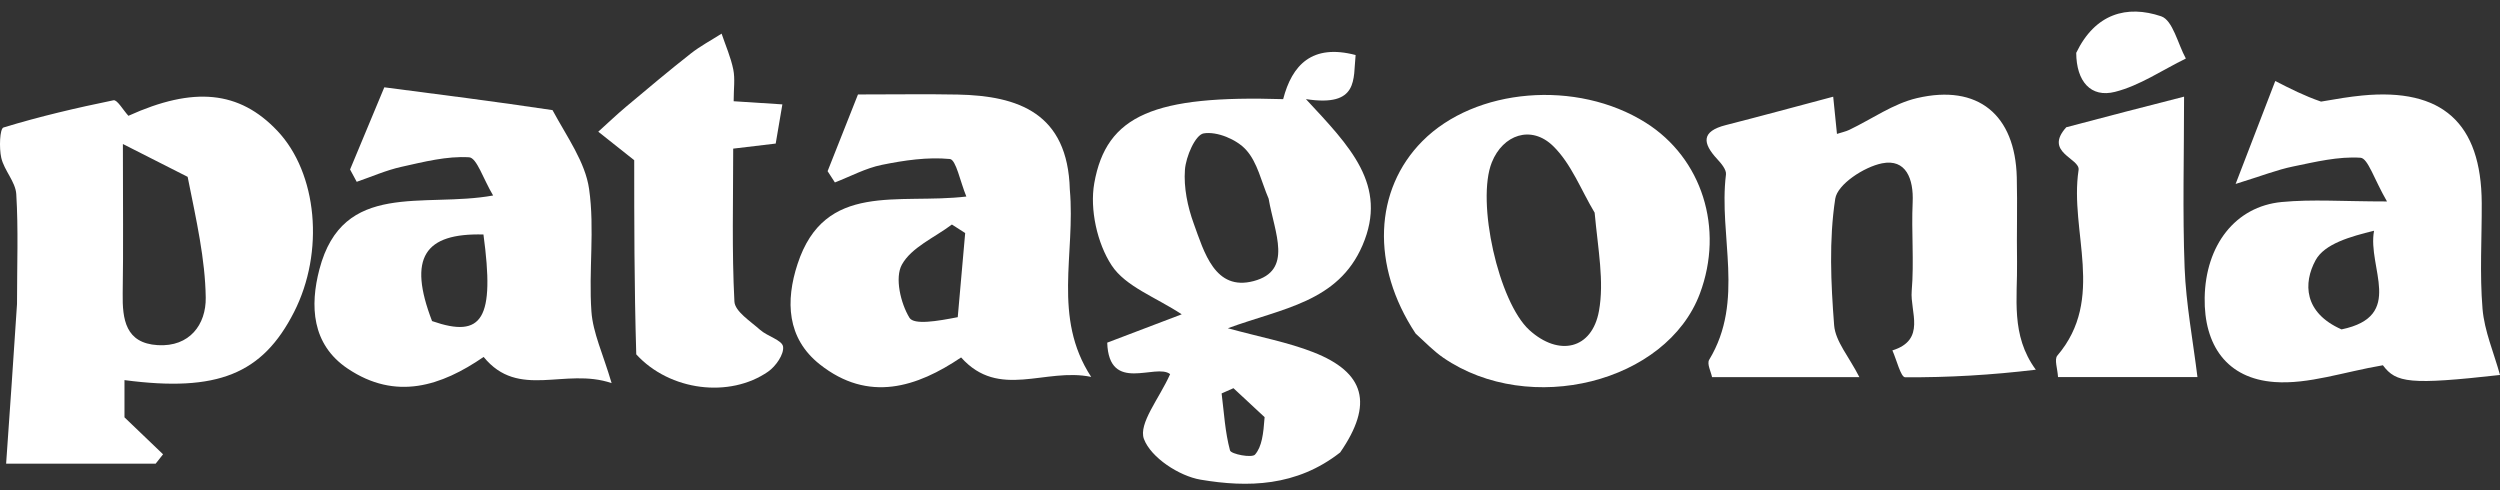 <svg width="153" height="30" viewBox="0 0 153 30" fill="none" xmlns="http://www.w3.org/2000/svg">
<rect x="0" y="0" width="153" height="30" fill="#333333" stroke="none"/>
<path d="M1.041 18.605C1.042 16.19 1.127 14.029 0.996 11.881C0.95 11.127 0.256 10.432 0.078 9.66C-0.061 9.055 -0.014 7.872 0.213 7.803C2.423 7.128 4.681 6.601 6.948 6.136C7.172 6.09 7.54 6.741 7.859 7.087C11.853 5.279 14.645 5.547 16.973 8.005C19.428 10.597 19.871 15.425 17.991 19.108C16.059 22.896 13.305 24.012 7.618 23.263C7.618 24.206 7.618 25.137 7.618 25.541C8.576 26.459 9.278 27.131 9.979 27.803C9.829 27.994 9.679 28.184 9.528 28.375C6.363 28.375 3.198 28.375 0.375 28.375C0.598 25.19 0.82 22.027 1.041 18.605ZM11.484 10.823C10.313 10.229 9.141 9.634 7.521 8.813C7.521 12.443 7.553 15.197 7.509 17.951C7.484 19.551 7.68 21.003 9.652 21.123C11.609 21.242 12.614 19.854 12.591 18.217C12.558 15.863 12.025 13.516 11.484 10.823Z" fill="white"/>
<path d="M82.018 27.69C79.343 29.784 76.359 29.843 73.478 29.356C72.16 29.133 70.432 28.001 70.008 26.864C69.659 25.926 70.956 24.374 71.612 22.897C70.747 22.2 67.865 24.115 67.762 20.97C69.283 20.392 70.778 19.823 72.321 19.236C70.739 18.19 68.889 17.544 68.034 16.243C67.145 14.889 66.687 12.81 66.969 11.213C67.71 7.023 70.669 5.824 78.529 6.068C79.073 3.973 80.301 2.669 82.964 3.368C82.805 4.835 83.182 6.566 79.923 6.066C82.589 8.94 84.978 11.318 83.383 15.019C81.887 18.492 78.483 18.861 75.143 20.089C77.132 20.634 78.804 20.942 80.359 21.549C83.544 22.79 84.072 24.717 82.018 27.69ZM77.64 12.158C77.2 11.142 76.962 9.94 76.255 9.166C75.673 8.526 74.477 8.03 73.667 8.163C73.154 8.247 72.577 9.581 72.518 10.391C72.438 11.473 72.679 12.646 73.056 13.681C73.694 15.429 74.35 17.831 76.722 17.202C79.151 16.559 78.004 14.266 77.64 12.158ZM77.394 25.53C76.758 24.939 76.122 24.348 75.487 23.757C75.245 23.864 75.004 23.971 74.763 24.078C74.91 25.247 74.973 26.44 75.277 27.566C75.339 27.795 76.617 28.04 76.808 27.82C77.23 27.333 77.319 26.556 77.394 25.53Z" fill="white"/>
<path d="M124.592 22.626C121.883 22.951 119.236 23.107 116.591 23.088C116.328 23.086 116.073 22.018 115.814 21.445C117.899 20.8 116.889 19.073 116.996 17.813C117.148 16.014 116.971 14.188 117.055 12.379C117.12 10.95 116.649 9.703 115.182 9.995C114.083 10.214 112.452 11.28 112.317 12.162C111.93 14.692 112.05 17.33 112.249 19.904C112.326 20.893 113.155 21.823 113.794 23.08C110.478 23.08 107.734 23.08 104.777 23.08C104.717 22.762 104.452 22.265 104.601 22.019C106.796 18.399 105.166 14.441 105.629 10.676C105.664 10.389 105.344 10.006 105.103 9.747C104.186 8.76 104.104 8.041 105.622 7.655C107.764 7.109 109.895 6.527 112.192 5.918C112.282 6.812 112.348 7.465 112.422 8.195C112.719 8.099 112.96 8.051 113.175 7.948C114.556 7.289 115.866 6.343 117.32 6.004C121.054 5.131 123.33 7.025 123.427 10.849C123.471 12.575 123.415 14.302 123.443 16.028C123.479 18.222 123.037 20.513 124.592 22.626Z" fill="white"/>
<path d="M65.473 11.602C65.829 15.55 64.393 19.415 66.781 23.067C63.964 22.479 61.143 24.474 58.82 21.875C56.131 23.688 53.16 24.669 50.167 22.296C48.146 20.694 48.072 18.411 48.809 16.161C50.472 11.078 54.963 12.523 59.141 12.028C58.763 11.117 58.51 9.767 58.132 9.731C56.766 9.6 55.338 9.812 53.973 10.089C52.982 10.289 52.052 10.796 51.095 11.166C50.946 10.936 50.797 10.706 50.649 10.476C51.354 8.695 52.059 6.915 52.508 5.781C54.857 5.781 56.733 5.75 58.608 5.787C62.324 5.861 65.348 6.921 65.473 11.602ZM58.614 19.411C58.766 17.695 58.917 15.978 59.069 14.262C58.798 14.088 58.527 13.915 58.257 13.741C57.196 14.539 55.776 15.139 55.193 16.2C54.754 16.999 55.116 18.553 55.657 19.445C55.935 19.903 57.386 19.65 58.614 19.411Z" fill="white"/>
<path d="M142.047 6.218C143.025 6.049 143.792 5.92 144.565 5.845C149.461 5.369 151.858 7.526 151.882 12.425C151.892 14.585 151.752 16.757 151.931 18.902C152.045 20.259 152.622 21.578 153 22.948C147.479 23.565 146.641 23.437 145.833 22.354C143.432 22.761 141.284 23.53 139.202 23.38C136.28 23.169 134.878 21.125 134.926 18.223C134.978 15.014 136.798 12.633 139.641 12.363C141.505 12.185 143.399 12.329 146.084 12.329C145.292 10.964 144.919 9.684 144.464 9.654C143.101 9.564 141.696 9.91 140.328 10.191C139.363 10.389 138.433 10.758 136.82 11.257C137.815 8.672 138.457 7.006 139.246 4.958C140.182 5.436 141.011 5.86 142.047 6.218ZM143.302 20.159C147.209 19.351 144.867 16.383 145.292 14.121C143.853 14.475 142.265 14.916 141.715 15.923C140.953 17.319 140.985 19.138 143.302 20.159Z" fill="white"/>
<path d="M33.814 6.739C34.712 8.403 35.817 9.921 36.052 11.563C36.404 14.019 36.02 16.571 36.195 19.065C36.287 20.376 36.903 21.65 37.431 23.447C34.562 22.473 31.736 24.466 29.598 21.844C27.014 23.62 24.228 24.542 21.277 22.558C19.058 21.068 18.97 18.691 19.546 16.488C20.982 11.002 25.914 12.74 30.179 11.964C29.573 10.95 29.18 9.655 28.71 9.626C27.345 9.542 25.936 9.907 24.57 10.21C23.635 10.417 22.743 10.815 21.831 11.127C21.695 10.876 21.56 10.625 21.424 10.373C22.139 8.656 22.855 6.939 23.52 5.343C27.008 5.793 30.32 6.22 33.814 6.739ZM26.442 19.65C29.549 20.735 30.283 19.497 29.587 14.351C25.982 14.256 24.949 15.763 26.442 19.65Z" fill="white"/>
<path d="M86.636 20.413C83.885 16.258 84.099 11.614 87.045 8.642C90.288 5.37 96.502 4.855 100.718 7.508C104.165 9.678 105.527 13.976 104.033 17.967C101.994 23.413 93.617 25.518 88.334 21.896C87.769 21.509 87.284 21.008 86.636 20.413ZM97.592 13.016C96.765 11.639 96.166 10.028 95.055 8.942C93.708 7.628 91.978 8.246 91.3 9.935C90.337 12.335 91.714 18.488 93.598 20.201C95.392 21.831 97.433 21.391 97.858 19.024C98.182 17.219 97.802 15.288 97.592 13.016Z" fill="white"/>
<path d="M38.939 21.687C38.814 17.462 38.814 13.419 38.814 9.805C37.788 8.991 37.201 8.526 36.614 8.06C37.183 7.547 37.737 7.017 38.324 6.524C39.627 5.431 40.929 4.335 42.267 3.283C42.855 2.82 43.528 2.464 44.162 2.059C44.408 2.789 44.725 3.505 44.877 4.254C44.993 4.824 44.9 5.437 44.9 6.196C45.905 6.261 46.817 6.319 47.881 6.388C47.751 7.154 47.627 7.882 47.473 8.786C46.66 8.883 45.85 8.979 44.872 9.096C44.872 12.272 44.786 15.37 44.946 18.454C44.978 19.06 45.925 19.657 46.515 20.184C46.961 20.583 47.866 20.813 47.924 21.212C47.991 21.678 47.48 22.416 47.014 22.74C44.661 24.378 40.991 23.932 38.939 21.687Z" fill="white"/>
<path d="M126.456 7.788C128.896 7.138 131.134 6.564 133.665 5.915C133.665 9.555 133.568 12.982 133.699 16.399C133.785 18.608 134.205 20.804 134.484 23.077C131.681 23.077 128.853 23.077 125.951 23.077C125.925 22.578 125.711 21.995 125.909 21.763C128.883 18.271 126.637 14.171 127.209 10.406C127.318 9.683 125.057 9.339 126.456 7.788Z" fill="white"/>
<path d="M127.065 3.233C128.225 0.827 130.166 0.29 132.263 0.997C132.976 1.238 133.282 2.686 133.774 3.582C132.334 4.286 130.957 5.238 129.437 5.622C127.959 5.996 127.074 4.988 127.065 3.233Z" fill="white"/>
</svg>
